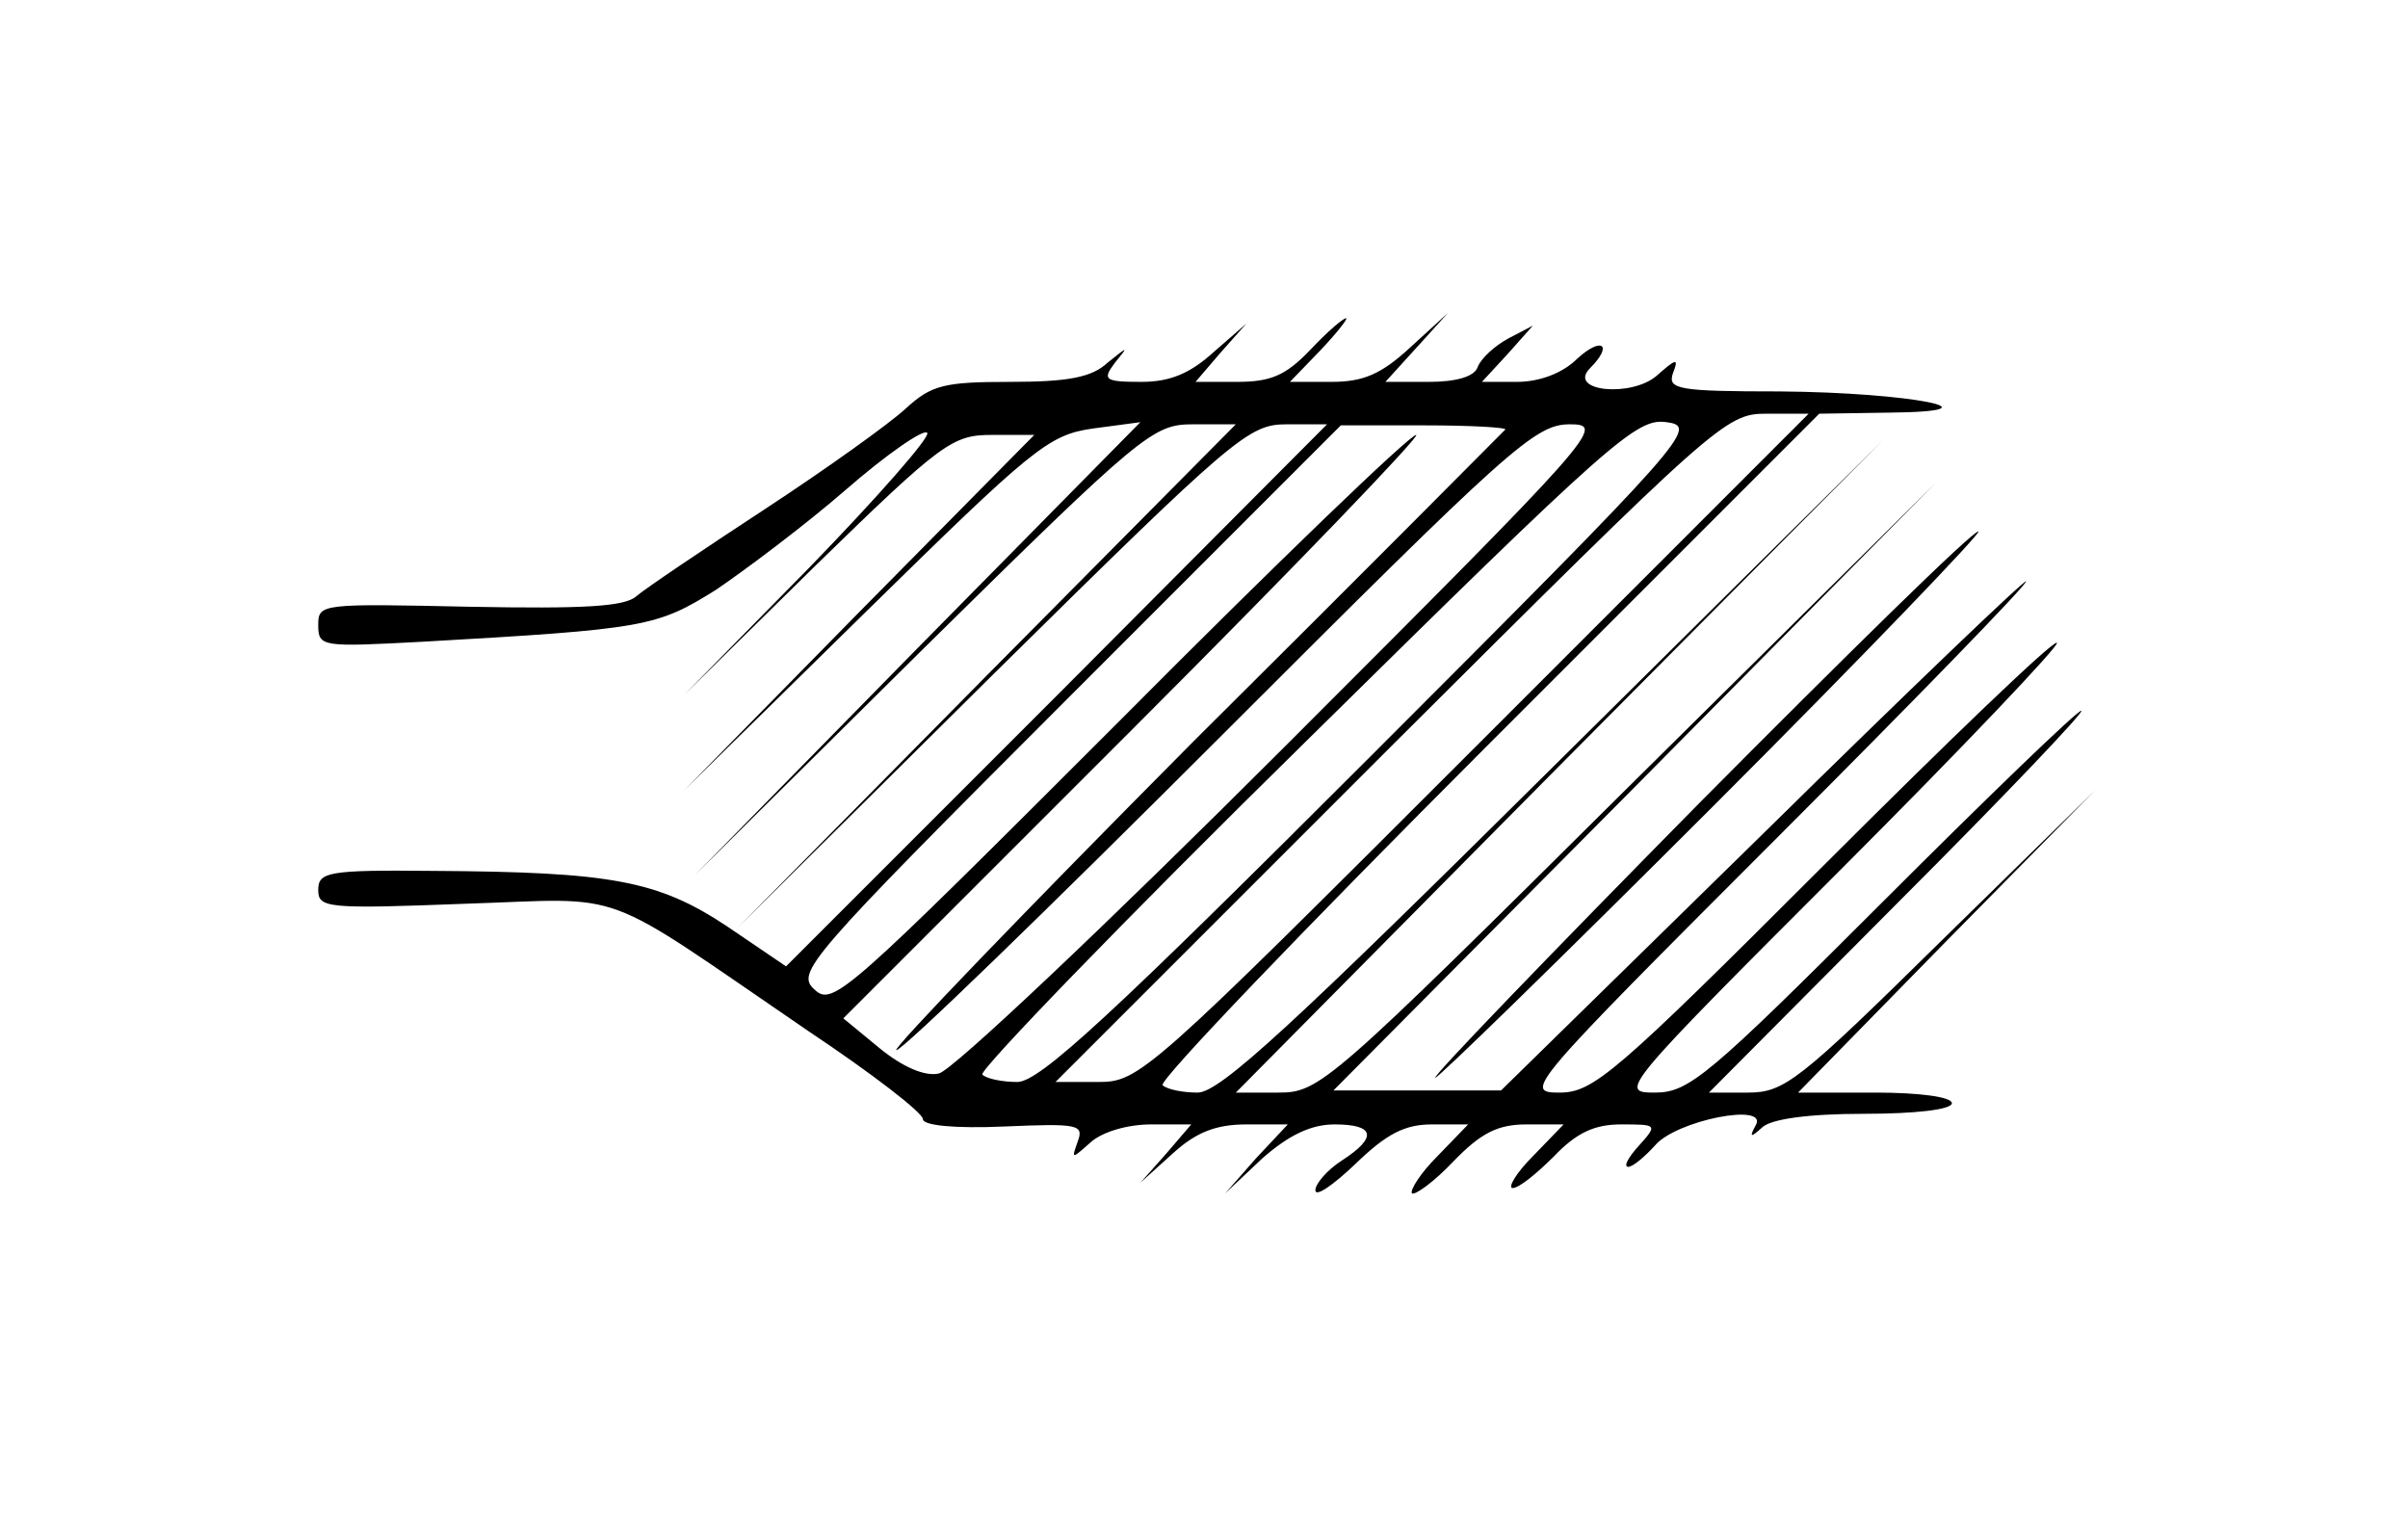 <?xml version="1.0" standalone="no"?>
<!DOCTYPE svg PUBLIC "-//W3C//DTD SVG 20010904//EN"
 "http://www.w3.org/TR/2001/REC-SVG-20010904/DTD/svg10.dtd">
<svg version="1.0" xmlns="http://www.w3.org/2000/svg"
 width="227pt" height="143pt" viewBox="0 0 227 143"
 preserveAspectRatio="xMidYMid meet">
<g transform="translate(0,143) scale(0.1,-0.1)"
fill="#000000" stroke="none">
<path d="M1235 1100 c-23 -24 -37 -30 -69 -30 l-39 0 24 28 24 27 -31 -27
c-22 -20 -41 -28 -68 -28 -35 0 -37 2 -25 18 13 16 13 16 -7 0 -15 -14 -38
-18 -92 -18 -62 0 -74 -3 -98 -25 -15 -14 -75 -57 -133 -95 -58 -38 -113 -75
-121 -82 -11 -10 -50 -12 -157 -10 -140 3 -143 3 -143 -17 0 -21 3 -21 98 -16
211 12 221 14 277 49 28 19 84 61 122 94 39 34 74 58 77 54 4 -3 -46 -60 -111
-127 l-118 -120 125 123 c118 115 128 122 165 122 l40 0 -165 -167 -165 -168
170 167 c158 155 173 168 215 174 l45 6 -210 -213 -210 -214 215 213 c208 205
217 212 255 212 l40 0 -235 -237 -235 -238 240 238 c229 226 242 237 278 237
l38 0 -255 -256 -255 -255 -56 38 c-65 43 -109 51 -277 52 -99 1 -108 -1 -108
-18 0 -17 8 -18 138 -13 157 5 122 18 324 -120 60 -40 108 -77 108 -83 0 -6
30 -9 76 -7 70 3 76 2 70 -14 -6 -17 -6 -17 12 -1 11 10 35 17 57 17 l38 0
-24 -28 -24 -27 31 28 c22 20 41 27 69 27 l39 0 -30 -32 -29 -33 35 33 c25 22
46 32 68 32 38 0 41 -12 7 -34 -14 -9 -25 -22 -25 -28 0 -7 17 5 38 25 29 28
46 37 72 37 l34 0 -29 -30 c-16 -16 -26 -32 -24 -35 3 -2 21 11 39 30 26 27
42 35 69 35 l35 0 -29 -30 c-16 -16 -24 -30 -19 -30 6 0 23 14 39 30 21 22 38
30 63 30 34 0 35 0 17 -20 -10 -11 -15 -20 -10 -20 4 0 15 9 25 20 20 24 108
41 95 19 -6 -11 -5 -12 6 -2 8 8 43 13 96 13 49 0 83 4 83 10 0 6 -31 10 -72
10 l-73 0 140 143 140 142 -145 -142 c-134 -132 -148 -143 -182 -143 l-37 0
179 180 c99 99 176 180 172 180 -4 0 -88 -81 -187 -180 -165 -165 -183 -180
-215 -180 -34 0 -32 3 175 210 115 115 207 212 204 214 -3 3 -101 -91 -219
-209 -198 -198 -218 -215 -250 -215 -34 0 -30 5 203 238 130 130 237 240 237
244 0 3 -111 -103 -247 -237 l-248 -243 -79 0 -79 0 284 286 284 287 -290
-287 c-283 -281 -291 -288 -330 -288 l-40 0 305 308 305 307 -310 -307 c-246
-244 -315 -308 -336 -308 -14 0 -29 3 -33 7 -4 4 134 148 306 320 l313 313 65
1 c111 1 22 19 -102 20 -96 0 -106 2 -101 17 6 15 3 14 -15 -2 -24 -21 -85
-15 -63 7 22 22 11 30 -12 9 -14 -14 -36 -22 -57 -22 l-33 0 24 26 24 27 -23
-12 c-13 -7 -26 -19 -29 -27 -3 -9 -20 -14 -46 -14 l-41 0 30 33 29 32 -35
-32 c-28 -26 -45 -33 -75 -33 l-39 0 29 30 c16 17 26 30 24 30 -3 0 -18 -13
-34 -30z m59 -381 c-246 -246 -314 -309 -335 -309 -14 0 -29 3 -33 7 -3 4 133
145 304 313 291 287 313 306 341 302 30 -4 23 -13 -277 -313z m96 6 c-309
-309 -316 -315 -355 -315 l-40 0 315 315 c308 307 317 315 355 315 l40 0 -315
-315z m29 300 c-2 -2 -134 -135 -294 -294 -159 -160 -285 -291 -280 -291 6 0
143 133 305 295 274 274 297 295 330 295 34 0 27 -8 -269 -304 -167 -167 -314
-306 -326 -308 -13 -3 -34 6 -56 24 l-34 28 275 275 c151 151 270 275 265 275
-6 0 -132 -121 -280 -270 -257 -257 -270 -269 -287 -253 -18 16 -8 28 239 275
l257 257 79 0 c44 0 78 -2 76 -4z"/>
<path d="M1602 673 c-139 -141 -251 -257 -249 -259 1 -2 120 114 262 256 143
143 255 260 250 259 -6 0 -124 -116 -263 -256z"/>
</g>
</svg>
